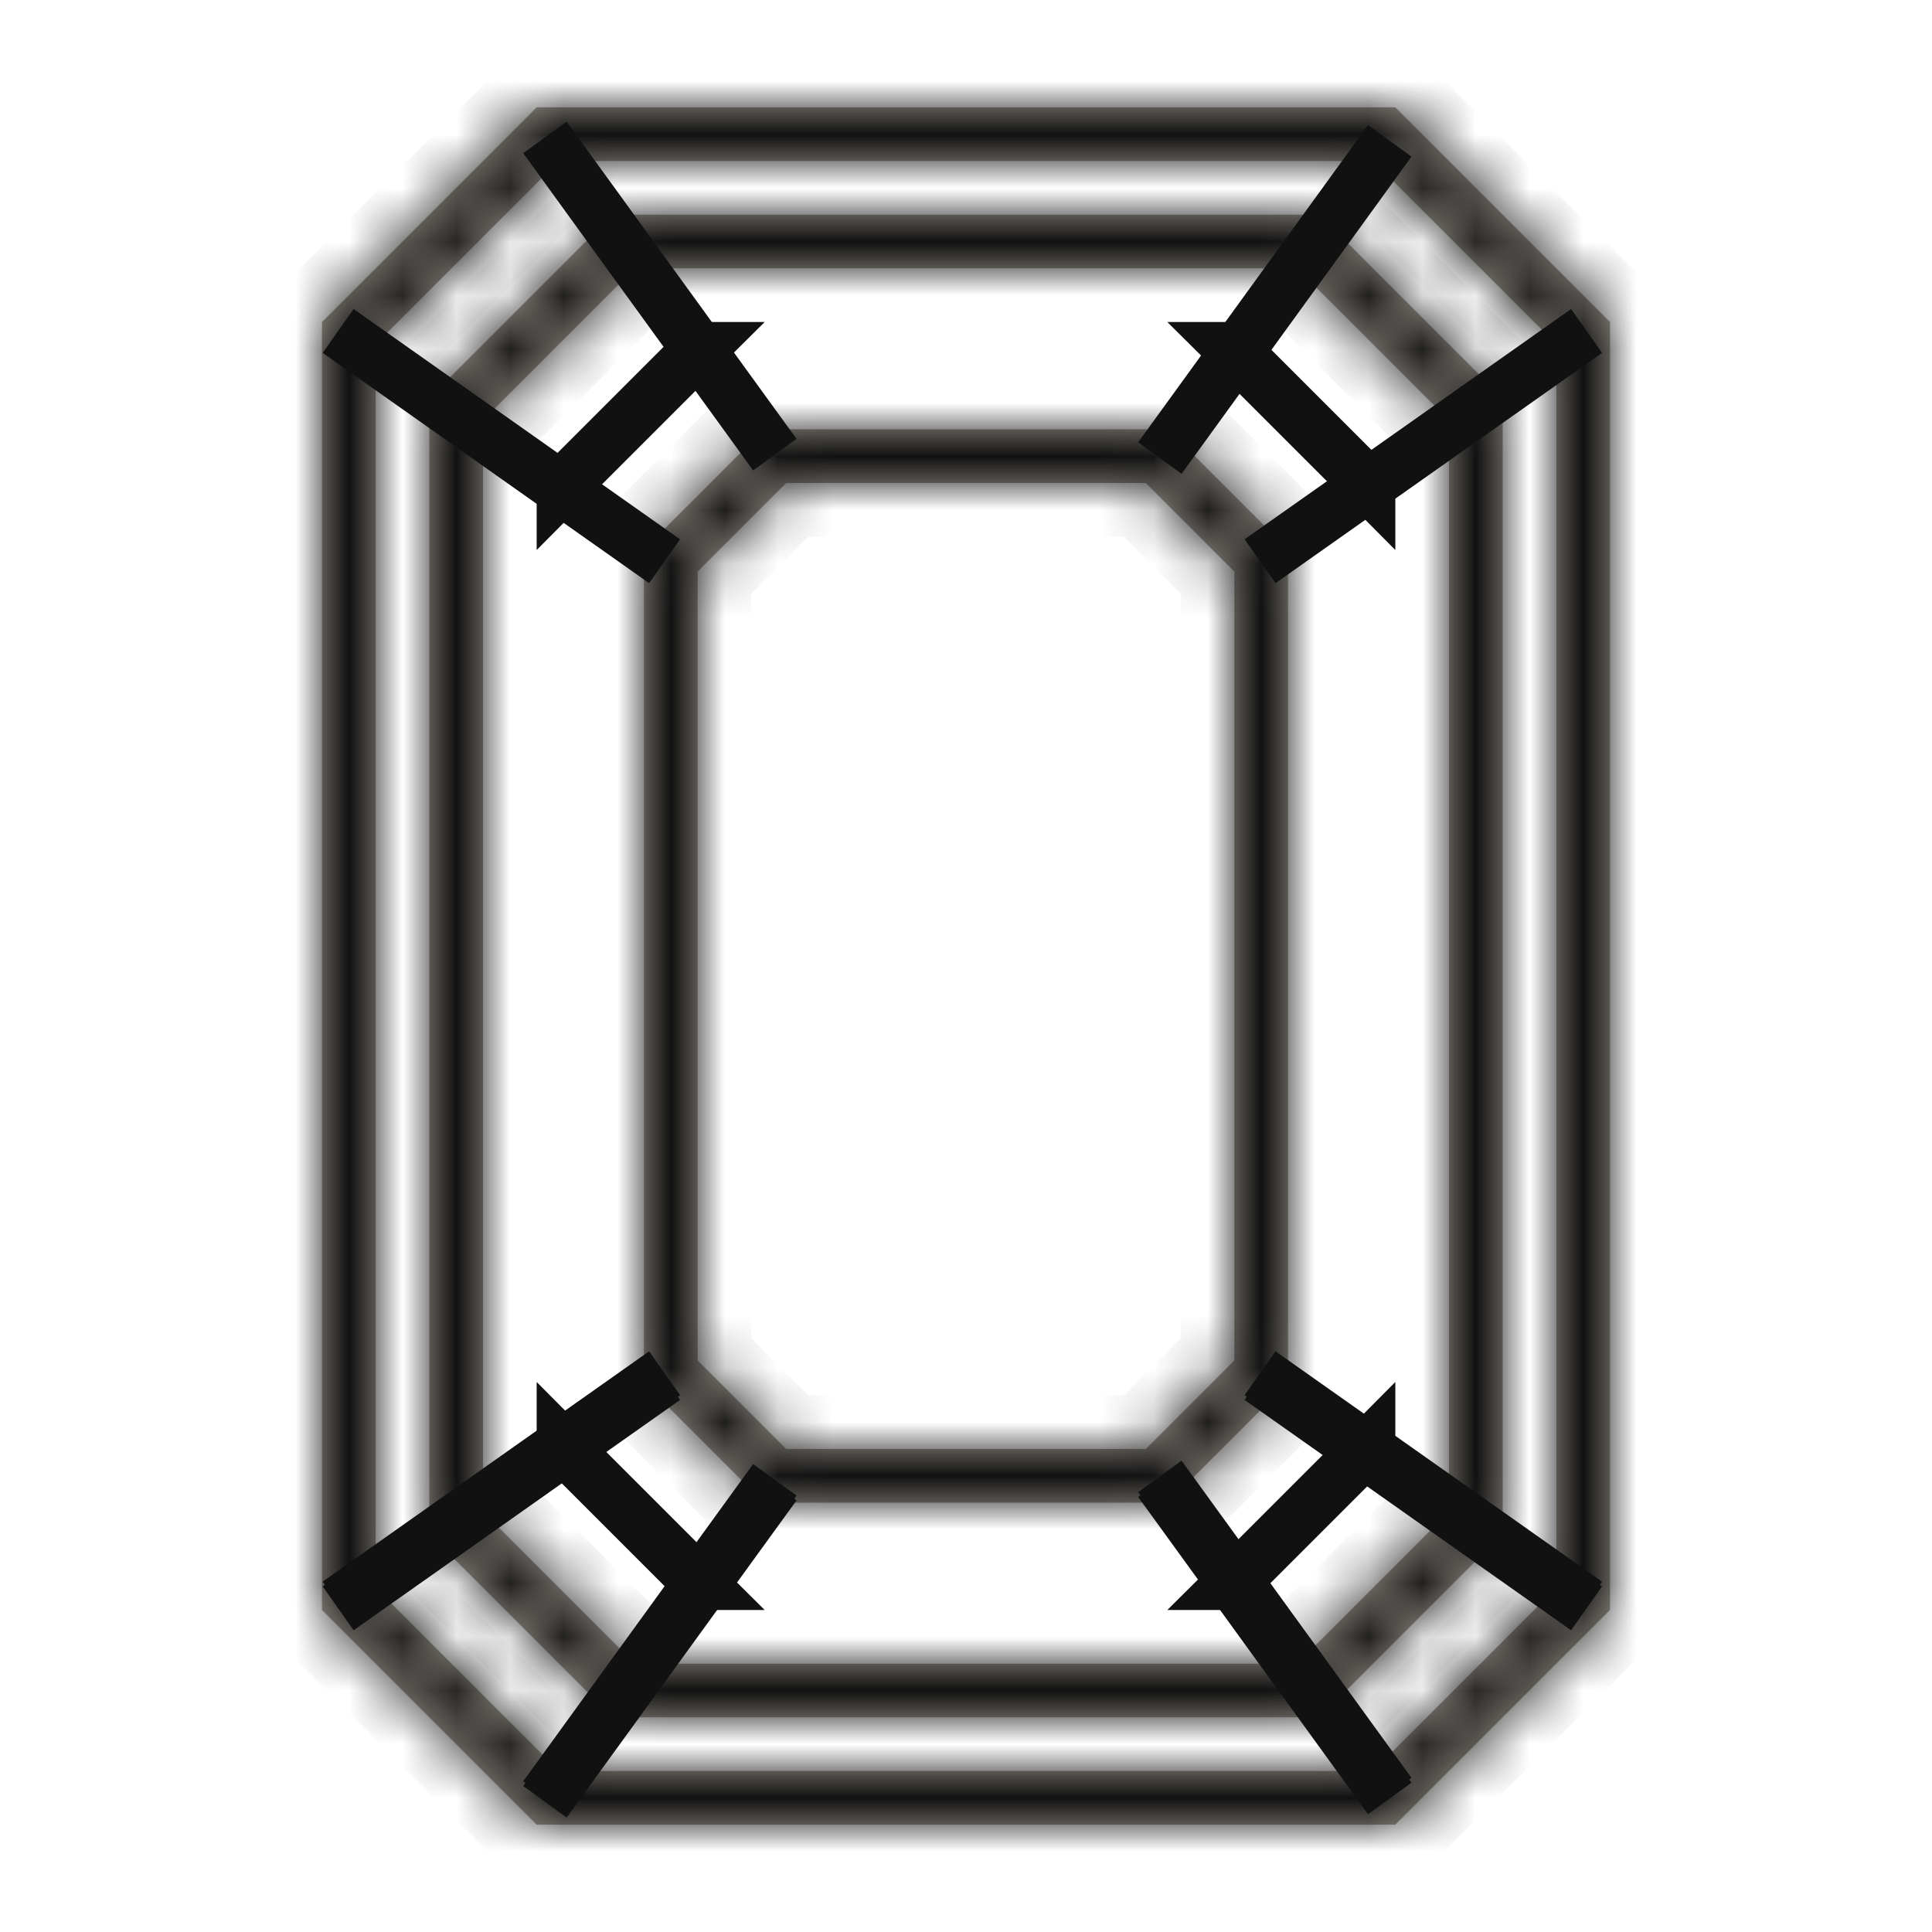 <svg width="36" height="36" viewBox="0 0 36 36" fill="none" xmlns="http://www.w3.org/2000/svg">
<mask id="path-1-inside-1_2265_4511" fill="white">
<path d="M25.586 3L29 6.414V29.586L25.586 33H10.414L7 29.586V6.414L10.414 3H25.586ZM26 2H10L6 6V30L10 34H26L30 30V6L26 2Z"/>
</mask>
<path d="M25.586 3L29 6.414V29.586L25.586 33H10.414L7 29.586V6.414L10.414 3H25.586ZM26 2H10L6 6V30L10 34H26L30 30V6L26 2Z" fill="#A39D94"/>
<path d="M25.586 3L26.293 2.293L26 2H25.586V3ZM29 6.414H30V6L29.707 5.707L29 6.414ZM29 29.586L29.707 30.293L30 30V29.586H29ZM25.586 33V34H26L26.293 33.707L25.586 33ZM10.414 33L9.707 33.707L10 34H10.414V33ZM7 29.586H6V30L6.293 30.293L7 29.586ZM7 6.414L6.293 5.707L6 6V6.414H7ZM10.414 3V2H10L9.707 2.293L10.414 3ZM26 2L26.707 1.293L26.414 1H26V2ZM10 2V1H9.586L9.293 1.293L10 2ZM6 6L5.293 5.293L5 5.586V6H6ZM6 30H5V30.414L5.293 30.707L6 30ZM10 34L9.293 34.707L9.586 35H10V34ZM26 34V35H26.414L26.707 34.707L26 34ZM30 30L30.707 30.707L31 30.414V30H30ZM30 6H31V5.586L30.707 5.293L30 6ZM24.879 3.707L28.293 7.121L29.707 5.707L26.293 2.293L24.879 3.707ZM28 6.414V29.586H30V6.414H28ZM28.293 28.879L24.879 32.293L26.293 33.707L29.707 30.293L28.293 28.879ZM25.586 32H10.414V34H25.586V32ZM11.121 32.293L7.707 28.879L6.293 30.293L9.707 33.707L11.121 32.293ZM8 29.586V6.414H6V29.586H8ZM7.707 7.121L11.121 3.707L9.707 2.293L6.293 5.707L7.707 7.121ZM10.414 4H25.586V2H10.414V4ZM26 1H10V3H26V1ZM9.293 1.293L5.293 5.293L6.707 6.707L10.707 2.707L9.293 1.293ZM5 6V30H7V6H5ZM5.293 30.707L9.293 34.707L10.707 33.293L6.707 29.293L5.293 30.707ZM10 35H26V33H10V35ZM26.707 34.707L30.707 30.707L29.293 29.293L25.293 33.293L26.707 34.707ZM31 30V6H29V30H31ZM30.707 5.293L26.707 1.293L25.293 2.707L29.293 6.707L30.707 5.293Z" fill="#111111" mask="url(#path-1-inside-1_2265_4511)"/>
<mask id="path-3-inside-2_2265_4511" fill="white">
<path d="M24.17 5L27 7.83V28.17L24.17 31H11.83L9 28.17V7.83L11.83 5H24.17ZM24.584 4H11.416L8 7.416V28.584L11.416 32H24.584L28 28.584V7.416L24.584 4Z"/>
</mask>
<path d="M24.17 5L27 7.83V28.17L24.17 31H11.83L9 28.17V7.83L11.83 5H24.17ZM24.584 4H11.416L8 7.416V28.584L11.416 32H24.584L28 28.584V7.416L24.584 4Z" fill="#A39D94"/>
<path d="M24.17 5L24.877 4.293L24.584 4H24.17V5ZM27 7.83H28V7.416L27.707 7.123L27 7.83ZM27 28.17L27.707 28.877L28 28.584V28.17H27ZM24.17 31V32H24.584L24.877 31.707L24.17 31ZM11.83 31L11.123 31.707L11.416 32H11.83V31ZM9 28.17H8V28.584L8.293 28.877L9 28.17ZM9 7.83L8.293 7.123L8 7.416V7.83H9ZM11.83 5V4H11.416L11.123 4.293L11.83 5ZM11.416 4V3H11.002L10.709 3.293L11.416 4ZM8 7.416L7.293 6.709L7 7.002V7.416H8ZM8 28.584H7V28.998L7.293 29.291L8 28.584ZM11.416 32L10.709 32.707L11.002 33H11.416V32ZM24.584 32V33H24.998L25.291 32.707L24.584 32ZM28 28.584L28.707 29.291L29 28.998V28.584H28ZM28 7.416H29V7.002L28.707 6.709L28 7.416ZM23.463 5.707L26.293 8.537L27.707 7.123L24.877 4.293L23.463 5.707ZM26 7.83V28.17H28V7.83H26ZM26.293 27.463L23.463 30.293L24.877 31.707L27.707 28.877L26.293 27.463ZM24.17 30H11.83V32H24.17V30ZM12.537 30.293L9.707 27.463L8.293 28.877L11.123 31.707L12.537 30.293ZM10 28.17V7.83H8V28.17H10ZM9.707 8.537L12.537 5.707L11.123 4.293L8.293 7.123L9.707 8.537ZM11.83 6H24.17V4H11.83V6ZM24.584 3H11.416V5H24.584V3ZM10.709 3.293L7.293 6.709L8.707 8.123L12.123 4.707L10.709 3.293ZM7 7.416V28.584H9V7.416H7ZM7.293 29.291L10.709 32.707L12.123 31.293L8.707 27.877L7.293 29.291ZM11.416 33H24.584V31H11.416V33ZM25.291 32.707L28.707 29.291L27.293 27.877L23.877 31.293L25.291 32.707ZM29 28.584V7.416H27V28.584H29ZM28.707 6.709L25.291 3.293L23.877 4.707L27.293 8.123L28.707 6.709Z" fill="#111111" mask="url(#path-3-inside-2_2265_4511)"/>
<path d="M23.111 6.646L22.964 6.5H22.965L25.5 9.035V9.036L25.354 8.889L23.111 6.646ZM25.354 27.111L25.5 26.964V26.965L22.965 29.5H22.964L23.111 29.354L25.354 27.111ZM12.889 29.354L13.036 29.5H13.035L10.5 26.965V26.964L10.646 27.111L12.889 29.354ZM10.646 8.889L10.5 9.036V9.035L13.035 6.5H13.036L12.889 6.646L10.646 8.889Z" fill="#A39D94" stroke="#111111"/>
<mask id="path-6-inside-3_2265_4511" fill="white">
<path d="M21.35 9L23 10.65V25.35L21.35 27H14.65L13 25.35V10.65L14.65 9H21.35ZM21.764 8H14.236L12 10.236V25.764L14.236 28H21.764L24 25.764V10.236L21.764 8Z"/>
</mask>
<path d="M21.35 9L23 10.65V25.35L21.35 27H14.65L13 25.35V10.65L14.65 9H21.35ZM21.764 8H14.236L12 10.236V25.764L14.236 28H21.764L24 25.764V10.236L21.764 8Z" fill="#A39D94"/>
<path d="M21.35 9L22.057 8.293L21.764 8H21.35V9ZM23 10.65H24V10.236L23.707 9.943L23 10.65ZM23 25.35L23.707 26.057L24 25.764V25.35H23ZM21.35 27V28H21.764L22.057 27.707L21.35 27ZM14.65 27L13.943 27.707L14.236 28H14.65V27ZM13 25.35H12V25.764L12.293 26.057L13 25.35ZM13 10.65L12.293 9.943L12 10.236V10.65H13ZM14.65 9V8H14.236L13.943 8.293L14.65 9ZM14.236 8V7H13.822L13.529 7.293L14.236 8ZM12 10.236L11.293 9.529L11 9.822V10.236H12ZM12 25.764H11V26.178L11.293 26.471L12 25.764ZM14.236 28L13.529 28.707L13.822 29H14.236V28ZM21.764 28V29H22.178L22.471 28.707L21.764 28ZM24 25.764L24.707 26.471L25 26.178V25.764H24ZM24 10.236H25V9.822L24.707 9.529L24 10.236ZM20.643 9.707L22.293 11.357L23.707 9.943L22.057 8.293L20.643 9.707ZM22 10.65V25.35H24V10.65H22ZM22.293 24.643L20.643 26.293L22.057 27.707L23.707 26.057L22.293 24.643ZM21.35 26H14.65V28H21.35V26ZM15.357 26.293L13.707 24.643L12.293 26.057L13.943 27.707L15.357 26.293ZM14 25.35V10.65H12V25.35H14ZM13.707 11.357L15.357 9.707L13.943 8.293L12.293 9.943L13.707 11.357ZM14.65 10H21.35V8H14.65V10ZM21.764 7H14.236V9H21.764V7ZM13.529 7.293L11.293 9.529L12.707 10.943L14.943 8.707L13.529 7.293ZM11 10.236V25.764H13V10.236H11ZM11.293 26.471L13.529 28.707L14.943 27.293L12.707 25.057L11.293 26.471ZM14.236 29H21.764V27H14.236V29ZM22.471 28.707L24.707 26.471L23.293 25.057L21.057 27.293L22.471 28.707ZM25 25.764V10.236H23V25.764H25ZM24.707 9.529L22.471 7.293L21.057 8.707L23.293 10.943L24.707 9.529Z" fill="#111111" mask="url(#path-6-inside-3_2265_4511)"/>
<path d="M25.896 2.625L21.612 8.536" stroke="#111111" stroke-miterlimit="10"/>
<path d="M10.154 2.561L14.438 8.472" stroke="#111111" stroke-miterlimit="10"/>
<path d="M23.479 10.458L29.563 6.167" stroke="#111111" stroke-miterlimit="10"/>
<path d="M12.384 10.458L6.301 6.167" stroke="#111111" stroke-miterlimit="10"/>
<path d="M25.896 33.421L21.612 27.511" stroke="#111111" stroke-miterlimit="10"/>
<path d="M10.154 33.485L14.438 27.574" stroke="#111111" stroke-miterlimit="10"/>
<path d="M23.479 25.588L29.563 29.88" stroke="#111111" stroke-miterlimit="10"/>
<path d="M12.384 25.588L6.301 29.88" stroke="#111111" stroke-miterlimit="10"/>
<path d="M25.896 33.511L21.612 27.6" stroke="#111111" stroke-miterlimit="10"/>
<path d="M10.154 33.574L14.438 27.664" stroke="#111111" stroke-miterlimit="10"/>
<path d="M23.479 25.677L29.563 29.969" stroke="#111111" stroke-miterlimit="10"/>
<path d="M12.384 25.677L6.301 29.969" stroke="#111111" stroke-miterlimit="10"/>
</svg>

